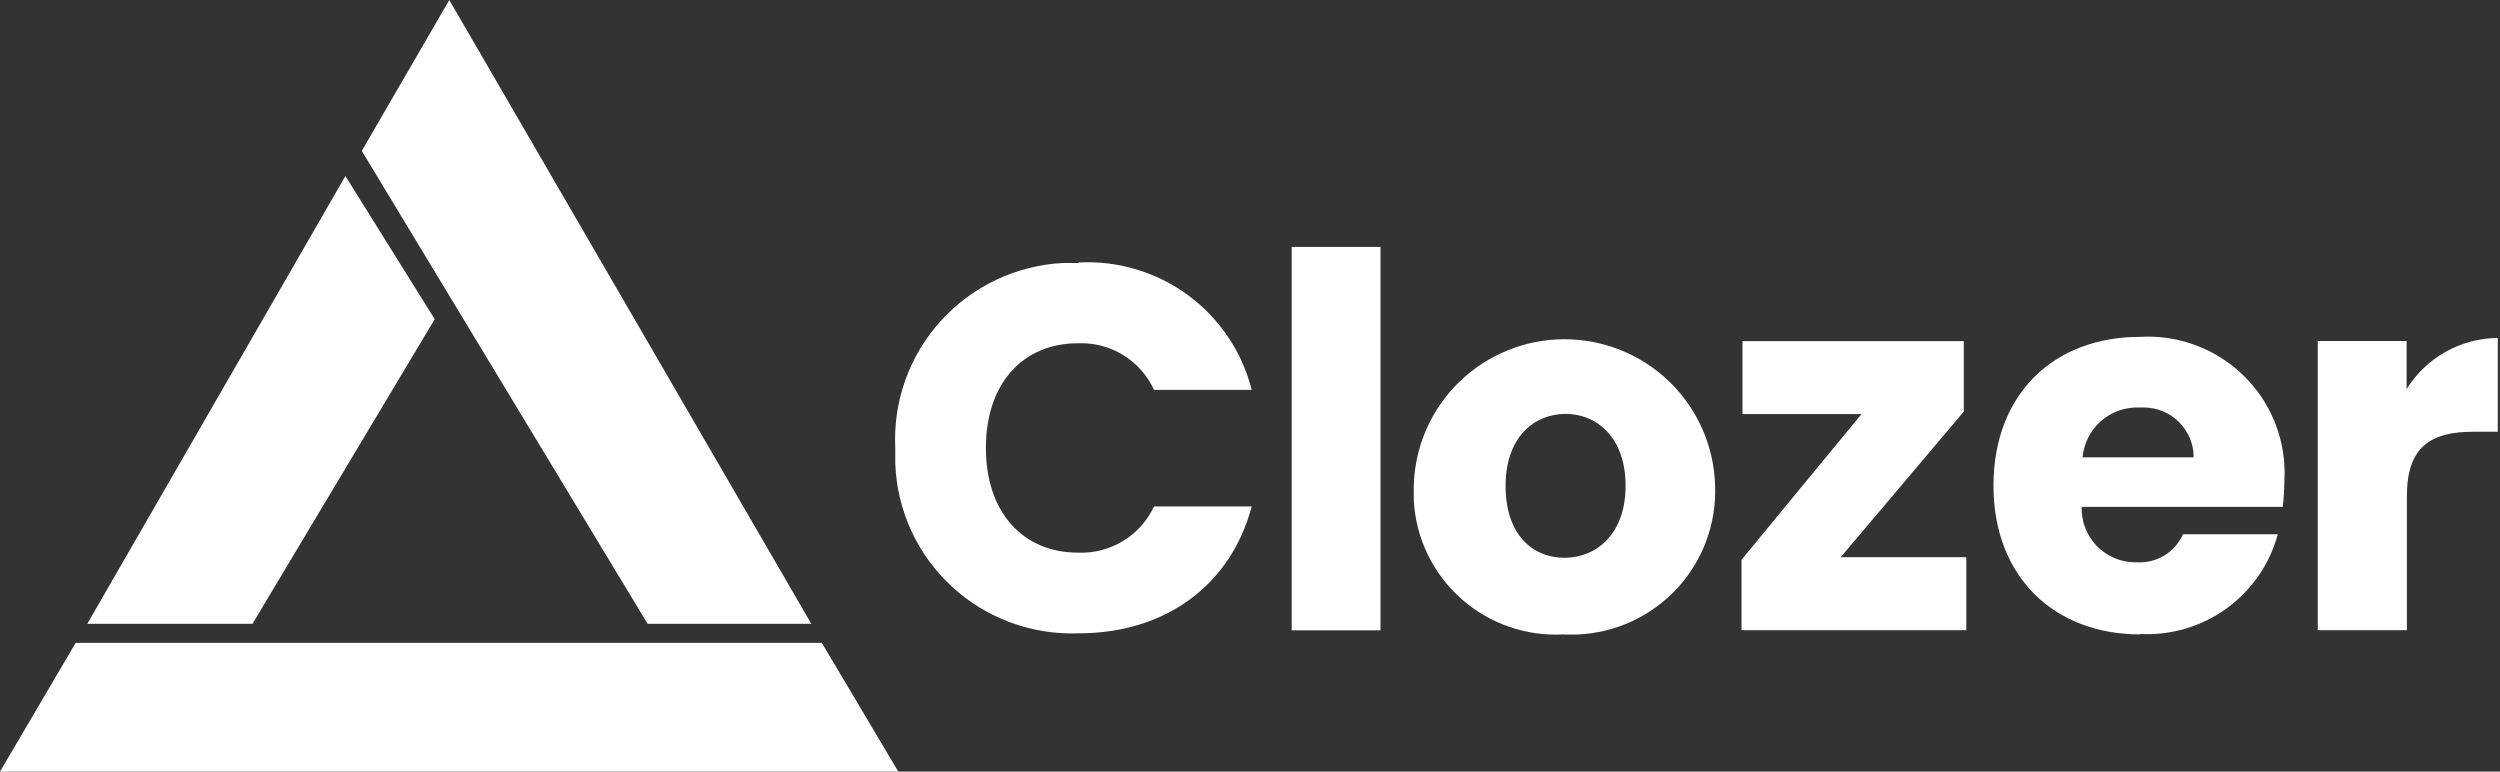 <svg width="162" height="50" viewBox="0 0 162 50" fill="none" xmlns="http://www.w3.org/2000/svg">
<rect x="0" y="0" width="162" height="50" fill="#333333" stroke="none"/>
<path d="M29.114 0L23.444 9.779L41.964 40.421H52.572L29.114 0Z" fill="white"/>
<path d="M4.905 41.656L0 50H58.21L53.253 41.656H4.905Z" fill="white"/>
<path d="M16.362 40.421H5.657L22.382 11.407L28.169 20.682L16.362 40.421Z" fill="white"/>
<path d="M69.899 17.008C72.437 16.875 74.943 17.625 76.988 19.131C79.032 20.636 80.49 22.803 81.109 25.262H74.778C74.35 24.326 73.651 23.539 72.772 23.001C71.892 22.463 70.871 22.2 69.841 22.244C66.302 22.244 63.886 24.829 63.886 29.024C63.886 33.218 66.302 35.81 69.841 35.81C70.868 35.856 71.887 35.596 72.766 35.063C73.645 34.531 74.346 33.749 74.778 32.818H81.109C79.761 37.917 75.524 41.039 69.899 41.039C68.395 41.097 66.894 40.858 65.483 40.337C64.071 39.816 62.777 39.023 61.673 38.002C60.569 36.982 59.678 35.755 59.05 34.39C58.422 33.026 58.071 31.551 58.015 30.051C58.015 29.722 58.015 29.405 58.015 29.049C57.861 26.018 58.921 23.05 60.962 20.798C63.002 18.546 65.855 17.195 68.894 17.041C69.231 17.041 69.543 17.041 69.892 17.041" fill="white"/>
<path d="M89.455 16H83.701V40.845H89.455V16Z" fill="white"/>
<path d="M101.333 41.109C100.124 41.178 98.913 41.007 97.769 40.608C96.626 40.209 95.573 39.589 94.67 38.783C93.767 37.977 93.033 37.002 92.508 35.913C91.984 34.824 91.68 33.642 91.613 32.436C91.613 32.113 91.613 31.789 91.613 31.473C91.679 28.934 92.736 26.521 94.56 24.748C96.383 22.976 98.829 21.983 101.375 21.983C103.922 21.983 106.367 22.976 108.191 24.748C110.015 26.521 111.072 28.934 111.138 31.473C111.231 33.926 110.348 36.316 108.681 38.123C107.014 39.929 104.699 41.005 102.24 41.116C101.949 41.116 101.657 41.116 101.366 41.116M101.366 36.146C103.42 36.146 105.338 34.633 105.338 31.479C105.338 28.325 103.452 26.819 101.45 26.819C99.448 26.819 97.562 28.299 97.562 31.479C97.562 34.659 99.311 36.146 101.398 36.146" fill="white"/>
<path d="M127.254 26.671L119.277 36.107H127.416V40.838H112.849V36.275L120.625 26.832H112.913V22.107H127.254V26.671Z" fill="white"/>
<path d="M138.671 41.109C133.15 41.109 129.178 37.412 129.178 31.473C129.178 25.533 133.079 21.829 138.671 21.829C141.014 21.693 143.315 22.49 145.069 24.045C146.824 25.6 147.888 27.785 148.028 30.122C148.047 30.468 148.047 30.816 148.028 31.162C148.023 31.724 147.988 32.285 147.924 32.843H134.893C134.862 33.764 135.198 34.66 135.829 35.334C136.459 36.008 137.333 36.404 138.256 36.436H138.464C139.089 36.475 139.711 36.322 140.246 35.997C140.782 35.672 141.204 35.192 141.457 34.62H147.6C147.079 36.552 145.909 38.247 144.287 39.423C142.664 40.599 140.687 41.185 138.684 41.084M134.945 29.637H142.151C142.151 28.78 141.809 27.958 141.202 27.352C140.594 26.746 139.77 26.405 138.911 26.405C138.814 26.399 138.716 26.399 138.619 26.405C137.709 26.372 136.821 26.689 136.138 27.29C135.455 27.892 135.031 28.732 134.951 29.637" fill="white"/>
<path d="M155.966 40.839H150.192V22.095H155.947V25.217C156.57 24.211 157.439 23.379 158.473 22.799C159.506 22.219 160.671 21.91 161.856 21.901V27.977H160.275C157.547 27.977 155.966 28.921 155.966 32.139V40.839Z" fill="white"/>
</svg>
